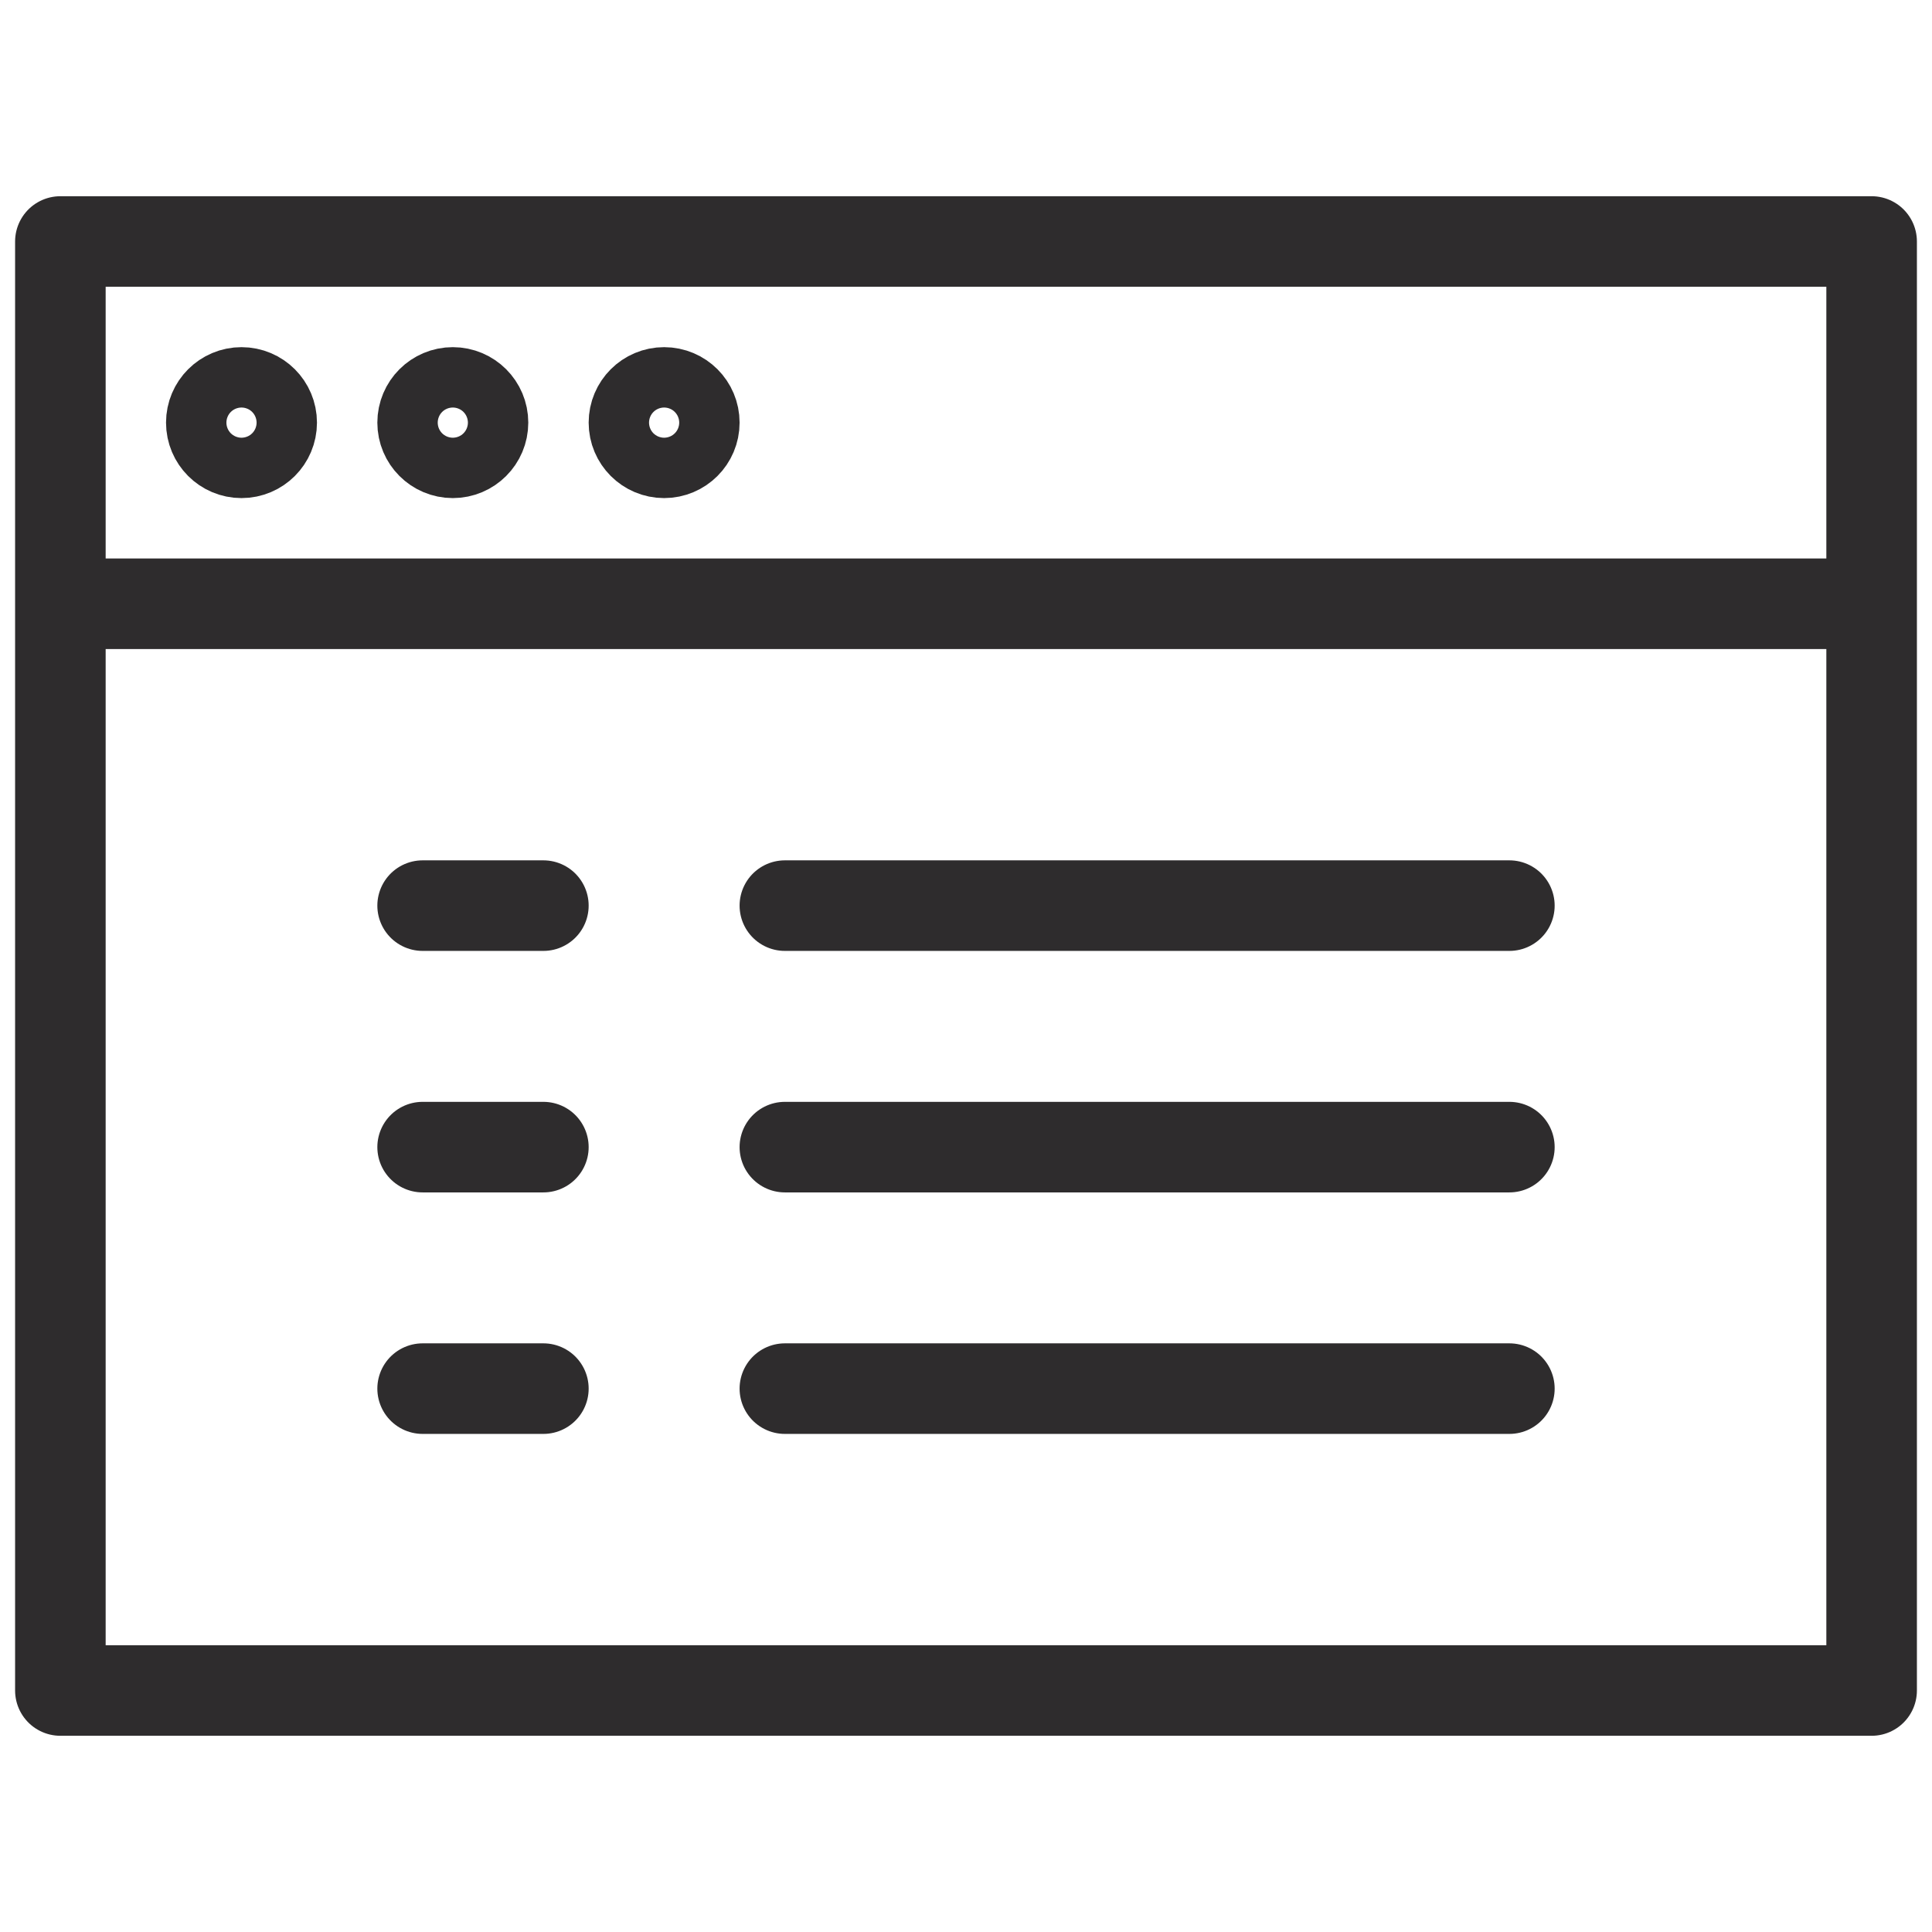 <svg viewBox="0 0 64 64" xmlns="http://www.w3.org/2000/svg"><g fill="none" stroke="#2e2c2d" stroke-linecap="round" stroke-linejoin="round" stroke-width="3"><path d="m2 8h60v12h-60zm0 12v36h60v-36"/><path d="m26 30h24m-36 0h4m8 8h24m-36 0h4m8 8h24m-36 0h4"/><circle cx="8" cy="14" r="1"/><circle cx="15" cy="14" r="1"/><circle cx="22" cy="14" r="1"/></g></svg>